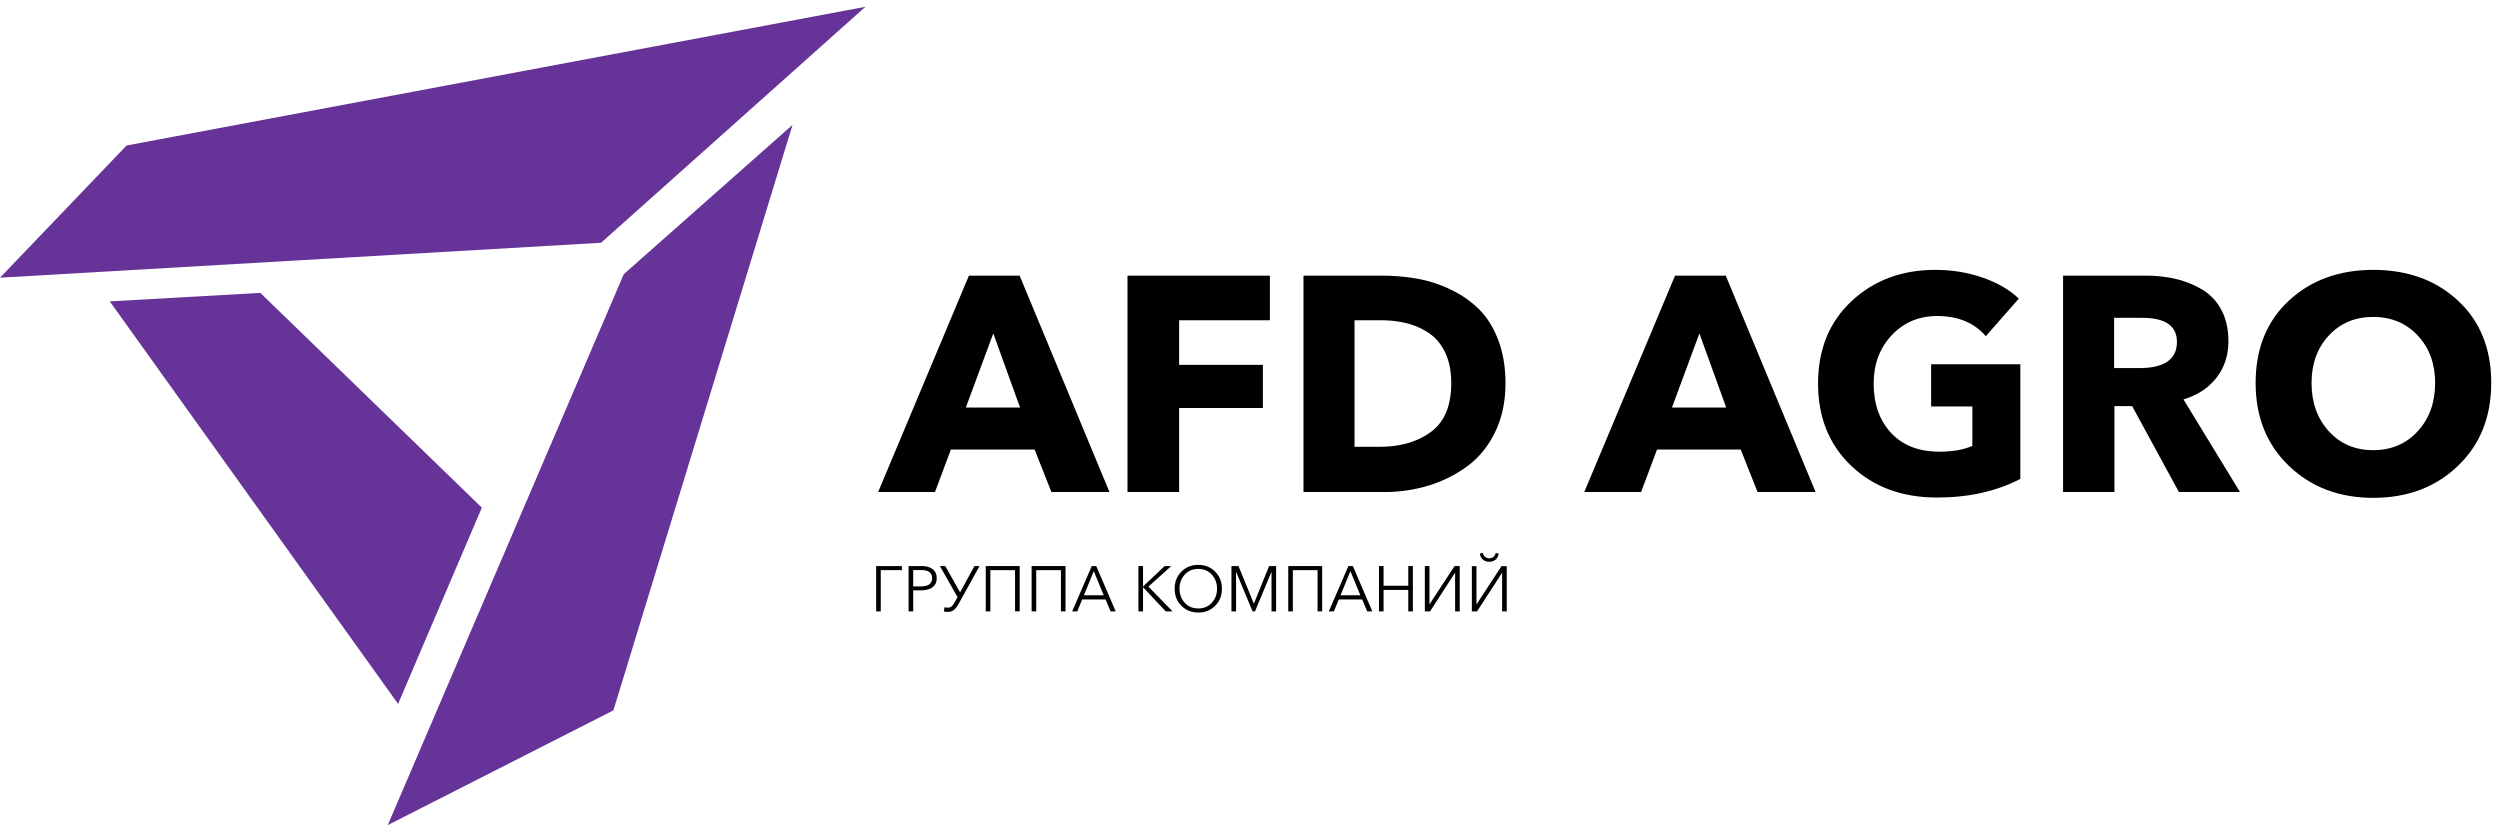 <svg xmlns="http://www.w3.org/2000/svg" width="151" height="50" viewBox="0 0 151 50"><defs><clipPath id="bwgza"><path d="M23.42 7.54h24.45v42.296H23.42z"/></clipPath><clipPath id="bwgzb"><path d="M0 .41h52.27v16.362H0z"/></clipPath></defs><g><g><g><path d="M67.012 29.718h-3.506l-1.016-2.566h-5.057l-.96 2.566H53.04l5.482-13.068h3.064zm-5.4-5.104l-1.618-4.475-1.657 4.475z"/></g><g><path d="M76.701 19.345H71.22v2.694h5.058v2.603h-5.058v5.076H68.1V16.65h8.601z"/></g><g><g><path d="M90.93 23.148c0 1.107-.209 2.091-.627 2.952-.418.862-.982 1.55-1.689 2.068a7.76 7.76 0 0 1-2.335 1.163 9.135 9.135 0 0 1-2.676.387H78.73V16.65h4.725c.775 0 1.51.065 2.206.194.695.13 1.369.354 2.021.674.652.32 1.215.72 1.689 1.2.473.48.852 1.098 1.135 1.855.283.756.425 1.615.425 2.575m-3.276 0c0-.702-.117-1.308-.351-1.819-.235-.51-.558-.907-.971-1.19a4.19 4.19 0 0 0-1.35-.61 6.523 6.523 0 0 0-1.599-.184h-1.571v7.641h1.497c1.27 0 2.311-.3 3.125-.904.813-.603 1.22-1.58 1.22-2.934"/></g><g><path d="M109.662 29.718h-3.506l-1.016-2.566h-5.057l-.96 2.566H95.69l5.482-13.068h3.064zm-5.4-5.104l-1.618-4.475-1.657 4.475z"/></g><g><path d="M122.028 28.925c-1.44.75-3.119 1.126-5.038 1.126-2.105 0-3.828-.637-5.169-1.91-1.341-1.274-2.011-2.932-2.011-4.975 0-2.054.673-3.712 2.02-4.974 1.348-1.261 3.037-1.892 5.067-1.892 1.009 0 1.963.157 2.861.47.898.314 1.625.737 2.178 1.265l-1.993 2.27c-.702-.812-1.68-1.218-2.935-1.218-1.107 0-2.024.388-2.75 1.163s-1.089 1.748-1.089 2.916c0 1.231.35 2.225 1.052 2.982.701.756 1.68 1.134 2.934 1.134.776 0 1.434-.116 1.975-.35V24.55h-2.49v-2.547h5.388z"/></g><g><path d="M135.296 29.718h-3.69l-2.825-5.187h-1.07v5.187h-3.101V16.65h4.983c.665 0 1.28.068 1.846.203a5.6 5.6 0 0 1 1.587.646c.492.296.877.708 1.154 1.237.277.529.415 1.15.415 1.864 0 .861-.24 1.6-.72 2.215-.479.615-1.144 1.052-1.993 1.31zm-5.92-10.521h-1.683v3.036h1.498c1.53 0 2.295-.528 2.295-1.582 0-.97-.703-1.454-2.11-1.454z"/></g><g><path d="M150.47 23.13c0 2.054-.67 3.725-2.012 5.01-1.34 1.286-3.045 1.93-5.112 1.93-2.055 0-3.754-.644-5.094-1.93-1.342-1.285-2.012-2.956-2.012-5.01 0-2.068.667-3.723 2.002-4.966 1.336-1.242 3.037-1.864 5.104-1.864 2.08 0 3.787.622 5.122 1.864 1.335 1.243 2.003 2.898 2.003 4.966m-3.388 0c0-1.157-.35-2.11-1.05-2.862-.701-.75-1.598-1.126-2.692-1.126-1.093 0-1.988.376-2.682 1.126-.694.751-1.042 1.705-1.042 2.862 0 1.18.348 2.153 1.042 2.915.694.764 1.589 1.145 2.682 1.145 1.094 0 1.99-.381 2.691-1.145.7-.762 1.05-1.734 1.05-2.915"/></g><g><g/><g clip-path="url(#bwgza)"><path fill="#639" d="M23.42 49.836L37.676 16.56 47.87 7.54 37.05 42.906z"/></g></g><g><g/><g clip-path="url(#bwgzb)"><path fill="#639" d="M0 16.772l7.648-7.986L52.271.41 36.305 14.663z"/></g></g><g><path fill="#639" d="M24.044 42.514l5.06-11.852-13.38-12.972-9.094.513z"/></g><g><path d="M52.92 36.927V34.19h1.554v.248h-1.276v2.489z"/></g><g><path d="M54.88 36.927V34.19h.773c.286 0 .512.062.677.186.165.123.247.305.247.545 0 .24-.084.421-.251.546-.168.125-.394.188-.68.188h-.488v1.272zm.278-1.508h.472c.217 0 .382-.043.497-.127a.433.433 0 0 0 .171-.371c0-.328-.222-.491-.668-.491h-.472z"/></g><g><path d="M57.253 36.958c-.088 0-.169-.008-.243-.024l.042-.262c.057.02.123.03.198.03a.34.34 0 0 0 .222-.073.795.795 0 0 0 .18-.232l.181-.336-1.063-1.871h.325l.893 1.589.87-1.589h.305l-1.272 2.3c-.087.155-.18.271-.274.35a.555.555 0 0 1-.364.118"/></g><g><path d="M59.54 36.927V34.19h2.049v2.737h-.279v-2.49h-1.492v2.49z"/></g><g><path d="M62.31 36.927V34.19h2.048v2.737h-.278v-2.49h-1.492v2.49z"/></g><g><path d="M64.76 36.927l1.183-2.737h.27l1.175 2.737h-.308l-.302-.72h-1.415l-.297.72zm.707-.974h1.197l-.598-1.454z"/></g><g><path d="M68.76 36.927V34.19h.279v1.23h.003l1.303-1.23h.398l-1.38 1.241 1.457 1.496h-.41l-1.368-1.457h-.003v1.457z"/></g><g><path d="M73.397 36.588a1.38 1.38 0 0 1-1.02.408c-.41 0-.75-.136-1.02-.408-.272-.272-.407-.615-.407-1.03 0-.415.135-.758.406-1.03a1.38 1.38 0 0 1 1.02-.408c.41 0 .75.136 1.02.408.271.272.407.615.407 1.03 0 .415-.136.758-.406 1.03m-1.842-.186c.208.23.481.347.822.347.34 0 .614-.116.82-.347.208-.23.312-.512.312-.844 0-.333-.104-.615-.311-.847-.207-.231-.481-.348-.821-.348-.34 0-.614.117-.822.348a1.224 1.224 0 0 0-.311.847c0 .332.104.614.31.844"/></g><g><path d="M74.38 36.927V34.19h.425l.928 2.266h.004l.916-2.266h.425v2.737H76.8v-2.378h-.008l-.99 2.378h-.147l-.99-2.378h-.007v2.378z"/></g><g><path d="M77.81 36.927V34.19h2.048v2.737h-.278v-2.49h-1.492v2.49z"/></g><g><path d="M80.26 36.927l1.183-2.737h.27l1.175 2.737h-.309l-.301-.72h-1.415l-.297.72zm.707-.974h1.197l-.598-1.454z"/></g><g><path d="M83.29 36.927V34.19h.278v1.187h1.492V34.19h.278v2.737h-.278v-1.295h-1.492v1.295z"/></g><g><path d="M86.06 36.927V34.19h.279v2.304h.007l1.508-2.304h.313v2.737h-.278V34.6h-.009l-1.506 2.327z"/></g><g><path d="M88.9 36.93v-2.737h.278v2.303h.008l1.507-2.303h.314v2.737h-.279v-2.328h-.007l-1.508 2.328zm1.051-3a.568.568 0 0 1-.388-.134.532.532 0 0 1-.176-.361l.178-.035a.38.38 0 0 0 .386.32.38.38 0 0 0 .387-.32l.178.035a.534.534 0 0 1-.176.361.57.57 0 0 1-.389.134z"/></g></g></g></g></svg>